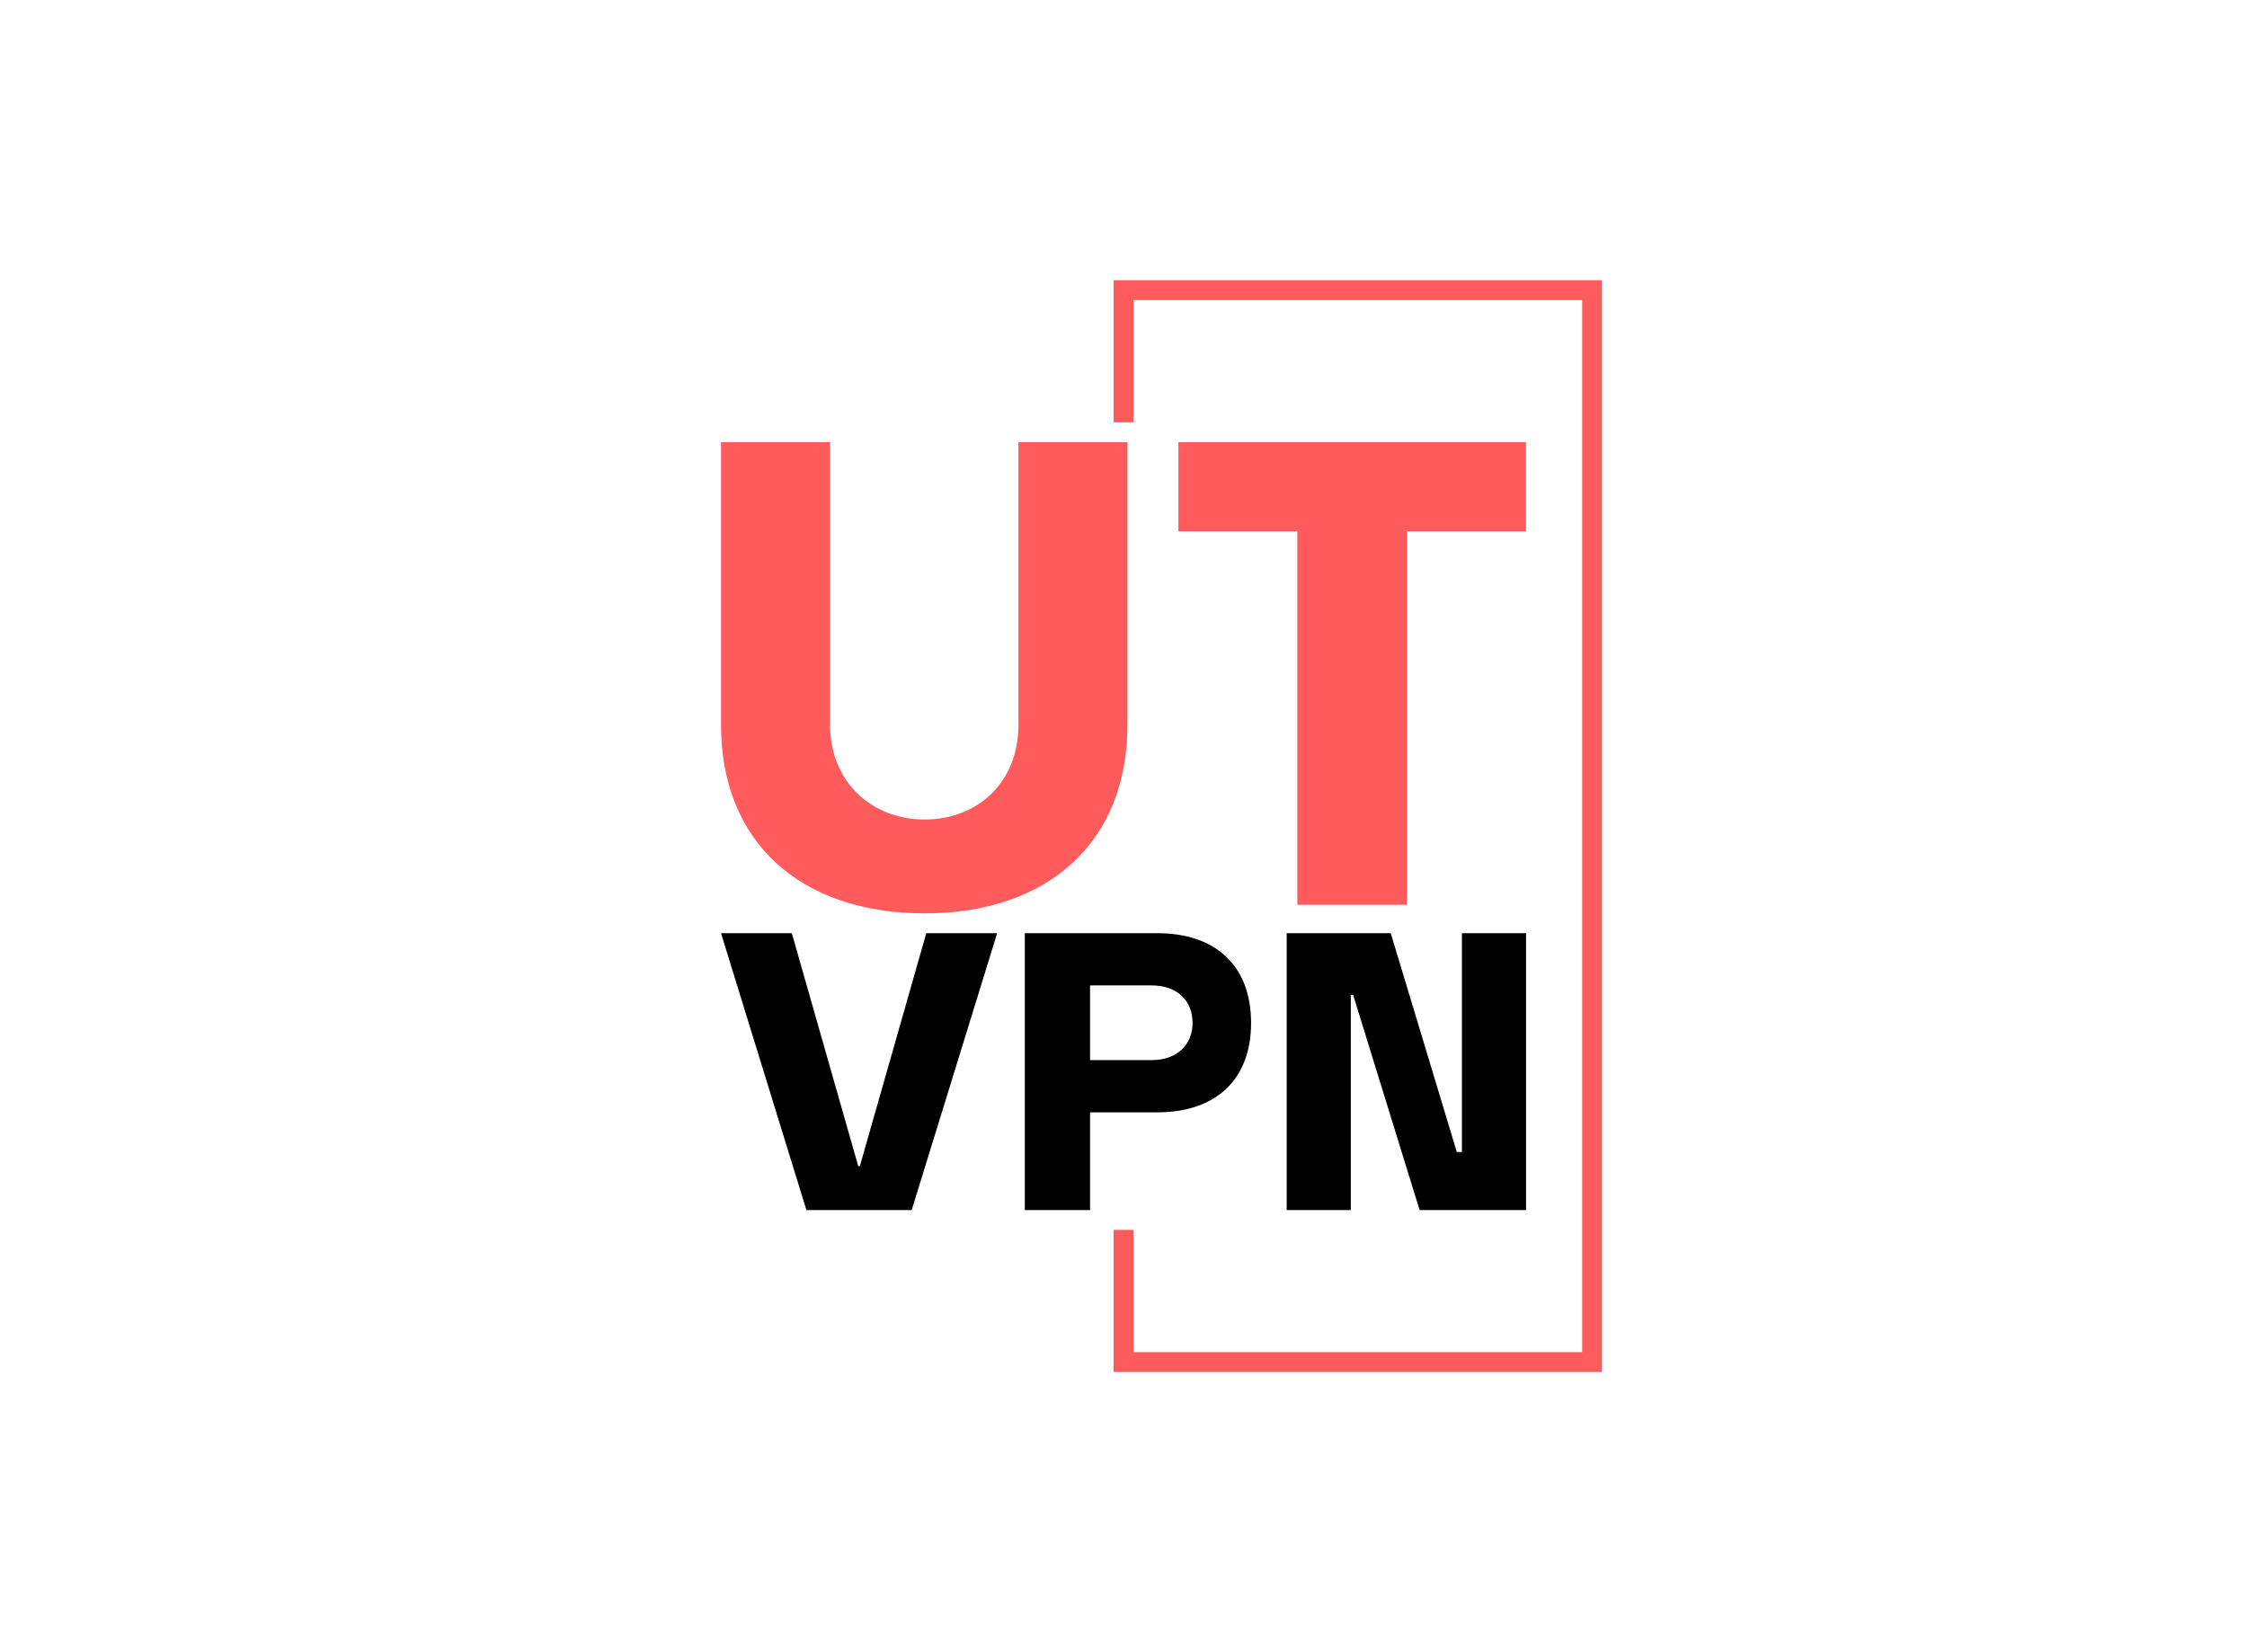 <svg data-v-0dd9719b="" version="1.0" xmlns="http://www.w3.org/2000/svg" xmlns:xlink="http://www.w3.org/1999/xlink" width="100%" height="100%" viewBox="0 0 340 250" preserveAspectRatio="xMidYMid meet" color-interpolation-filters="sRGB" style="margin: auto;"><rect data-v-0dd9719b="" x="0" y="0" width="100%" height="100%" fill="#ffffff" fill-opacity="1" class="background"></rect><g data-v-0dd9719b="" fill="#FF5B5C" class="bordersvg b-d1" transform="translate(99.1,43.903)"><polyline stroke="#FF5B5C" stroke-width="3" fill-opacity="0" fill="#ffffff" points="70.9,20 70.9,0 141.8,0 141.8,162.194 70.9,162.194 70.9,142.194"></polyline><g transform="translate(0,20)"><g><rect data-gra="graph-name-bg" stroke-width="2" class="i-icon-bg" x="0" y="0" width="141.8" height="122.194" fill-opacity="0"></rect></g><g transform="translate(10,3)"><g data-gra="path-name" fill-rule="" class="tp-name"><g transform="scale(1)"><g><path d="M36.8 1.3C55.5 1.3 67.5-9.5 67.5-27.2L67.5-70 51-70 51-27.2C51-18.5 44.8-12.9 36.8-12.9 28.9-12.9 22.5-18.5 22.5-27.2L22.5-70 6-70 6-27.2C6-9.5 18 1.3 36.8 1.3ZM75.2-56.5L93.2-56.5 93.2 0 109.8 0 109.8-56.5 127.8-56.5 127.8-70 75.2-70Z" transform="translate(-6, 70)"></path></g><g data-gra="path-name-1" fill="#000000" transform="translate(0,74.3)"><g transform="scale(0.973)"><path d="M13.9 0L30.27 0 43.56-43.06 32.54-43.06 22.21-6.83 21.96-6.83 11.63-43.06 0.62-43.06ZM47.86-43.06L47.86 0 58.01 0 58.01-15.2 68.47-15.2C77.52-15.2 83.05-20.24 83.05-29.1 83.05-38.02 77.52-43.06 68.47-43.06ZM58.01-23.32L58.01-34.94 67.55-34.94C71.67-34.94 73.95-32.48 73.95-29.1 73.95-25.84 71.67-23.32 67.55-23.32ZM109.26 0L125.81 0 125.81-43.06 115.84-43.06 115.84-9.04 115.04-9.04 104.77-43.06 88.59-43.06 88.59 0 98.56 0 98.56-33.47 98.92-33.47Z" transform="translate(-0.62, 43.06)"></path></g></g></g></g></g></g></g><defs v-gra="od"></defs></svg>